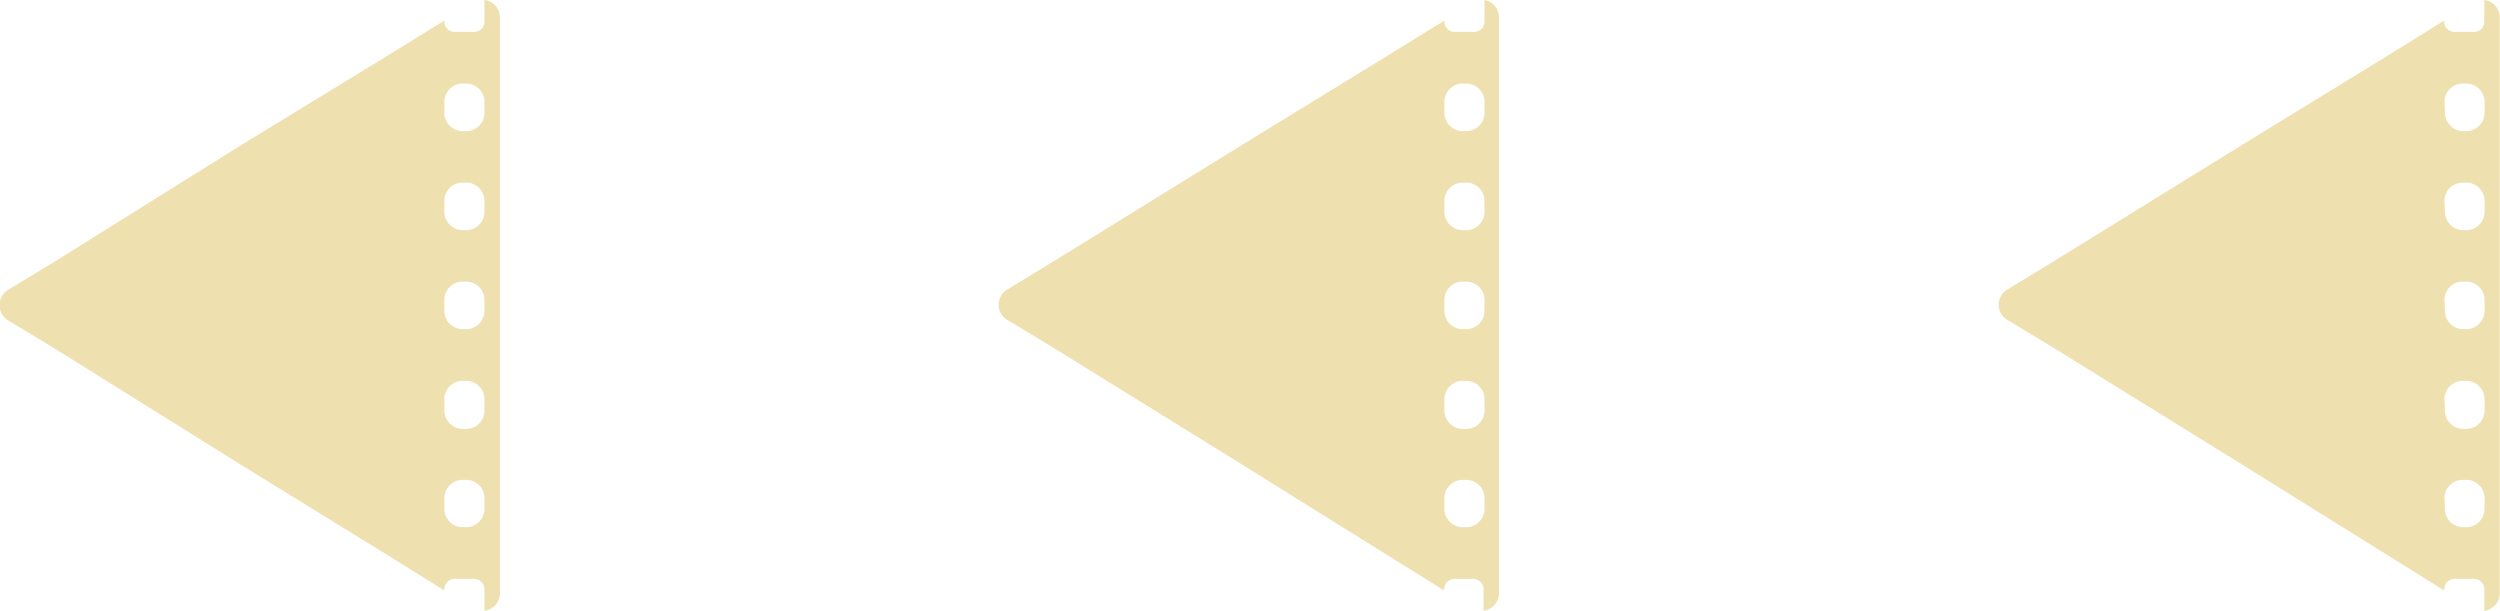 <svg xmlns="http://www.w3.org/2000/svg" viewBox="0 0 103.52 25.29"><defs><style>.cls-1{fill:#efe0b0;}</style></defs><g id="Capa_2" data-name="Capa 2"><g id="Capa_1-2" data-name="Capa 1"><path class="cls-1" d="M83.16,13.27l2,1.21,7.72,4.78,6,3.74,2.33,1.45V24.4a.43.43,0,0,1,.43-.43h.8a.43.43,0,0,1,.43.43v.89a.73.73,0,0,0,.64-.72V.73a.73.73,0,0,0-.64-.73V.9a.42.42,0,0,1-.43.42h-.8a.42.42,0,0,1-.43-.42V.85L98.89,2.29,92.84,6l-7.72,4.77-2,1.22A.73.73,0,0,0,83.16,13.27Zm18.06,7.36a.76.76,0,0,1,.76-.76h.14a.76.76,0,0,1,.76.76v.45a.76.76,0,0,1-.76.75H102a.76.76,0,0,1-.76-.75Zm0-4.1a.76.76,0,0,1,.76-.76h.14a.76.76,0,0,1,.76.76V17a.76.76,0,0,1-.76.76H102a.76.76,0,0,1-.76-.76Zm0-4.11a.76.76,0,0,1,.76-.76h.14a.76.76,0,0,1,.76.76v.45a.76.76,0,0,1-.76.76H102a.76.76,0,0,1-.76-.76Zm0-4.1a.76.76,0,0,1,.76-.76h.14a.76.76,0,0,1,.76.76v.45a.76.76,0,0,1-.76.76H102a.76.76,0,0,1-.76-.76Zm0-4.1a.76.76,0,0,1,.76-.76h.14a.76.76,0,0,1,.76.76v.45a.76.76,0,0,1-.76.76H102a.76.76,0,0,1-.76-.76Z"/><path class="cls-1" d="M41.75,13.27l2,1.21,7.72,4.78,6,3.74,2.33,1.45V24.4a.43.43,0,0,1,.43-.43H61a.43.43,0,0,1,.43.43v.89a.73.73,0,0,0,.64-.72V.73A.73.73,0,0,0,61.47,0V.9a.42.42,0,0,1-.43.42h-.8A.42.42,0,0,1,59.81.9V.85L57.48,2.29,51.43,6l-7.72,4.77-2,1.22A.73.73,0,0,0,41.75,13.27Zm18.06,7.36a.76.76,0,0,1,.76-.76h.14a.76.76,0,0,1,.76.76v.45a.76.76,0,0,1-.76.75h-.14a.76.76,0,0,1-.76-.75Zm0-4.1a.76.76,0,0,1,.76-.76h.14a.76.76,0,0,1,.76.76V17a.76.76,0,0,1-.76.76h-.14a.76.76,0,0,1-.76-.76Zm0-4.11a.76.76,0,0,1,.76-.76h.14a.76.76,0,0,1,.76.76v.45a.76.76,0,0,1-.76.76h-.14a.76.76,0,0,1-.76-.76Zm0-4.1a.76.76,0,0,1,.76-.76h.14a.76.76,0,0,1,.76.76v.45a.76.76,0,0,1-.76.76h-.14a.76.76,0,0,1-.76-.76Zm0-4.1a.76.76,0,0,1,.76-.76h.14a.76.76,0,0,1,.76.76v.45a.76.76,0,0,1-.76.76h-.14a.76.76,0,0,1-.76-.76Z"/><path class="cls-1" d="M.34,13.27l2,1.21L10,19.26,16.07,23l2.33,1.45V24.4a.43.43,0,0,1,.43-.43h.8a.43.43,0,0,1,.43.43v.89a.72.72,0,0,0,.64-.72V.73A.72.72,0,0,0,20.06,0V.9a.42.42,0,0,1-.43.42h-.8A.42.42,0,0,1,18.4.9V.85L16.07,2.29,10,6,2.3,10.81.34,12A.74.74,0,0,0,.34,13.27ZM18.4,20.63a.76.76,0,0,1,.76-.76h.14a.76.76,0,0,1,.76.76v.45a.76.76,0,0,1-.76.75h-.14a.76.76,0,0,1-.76-.75Zm0-4.1a.76.76,0,0,1,.76-.76h.14a.76.76,0,0,1,.76.76V17a.76.76,0,0,1-.76.76h-.14A.76.76,0,0,1,18.4,17Zm0-4.11a.76.76,0,0,1,.76-.76h.14a.76.76,0,0,1,.76.76v.45a.76.76,0,0,1-.76.76h-.14a.76.76,0,0,1-.76-.76Zm0-4.1a.76.76,0,0,1,.76-.76h.14a.76.76,0,0,1,.76.76v.45a.76.76,0,0,1-.76.76h-.14a.76.76,0,0,1-.76-.76Zm0-4.1a.76.76,0,0,1,.76-.76h.14a.76.76,0,0,1,.76.76v.45a.76.76,0,0,1-.76.76h-.14a.76.76,0,0,1-.76-.76Z"/></g></g></svg>